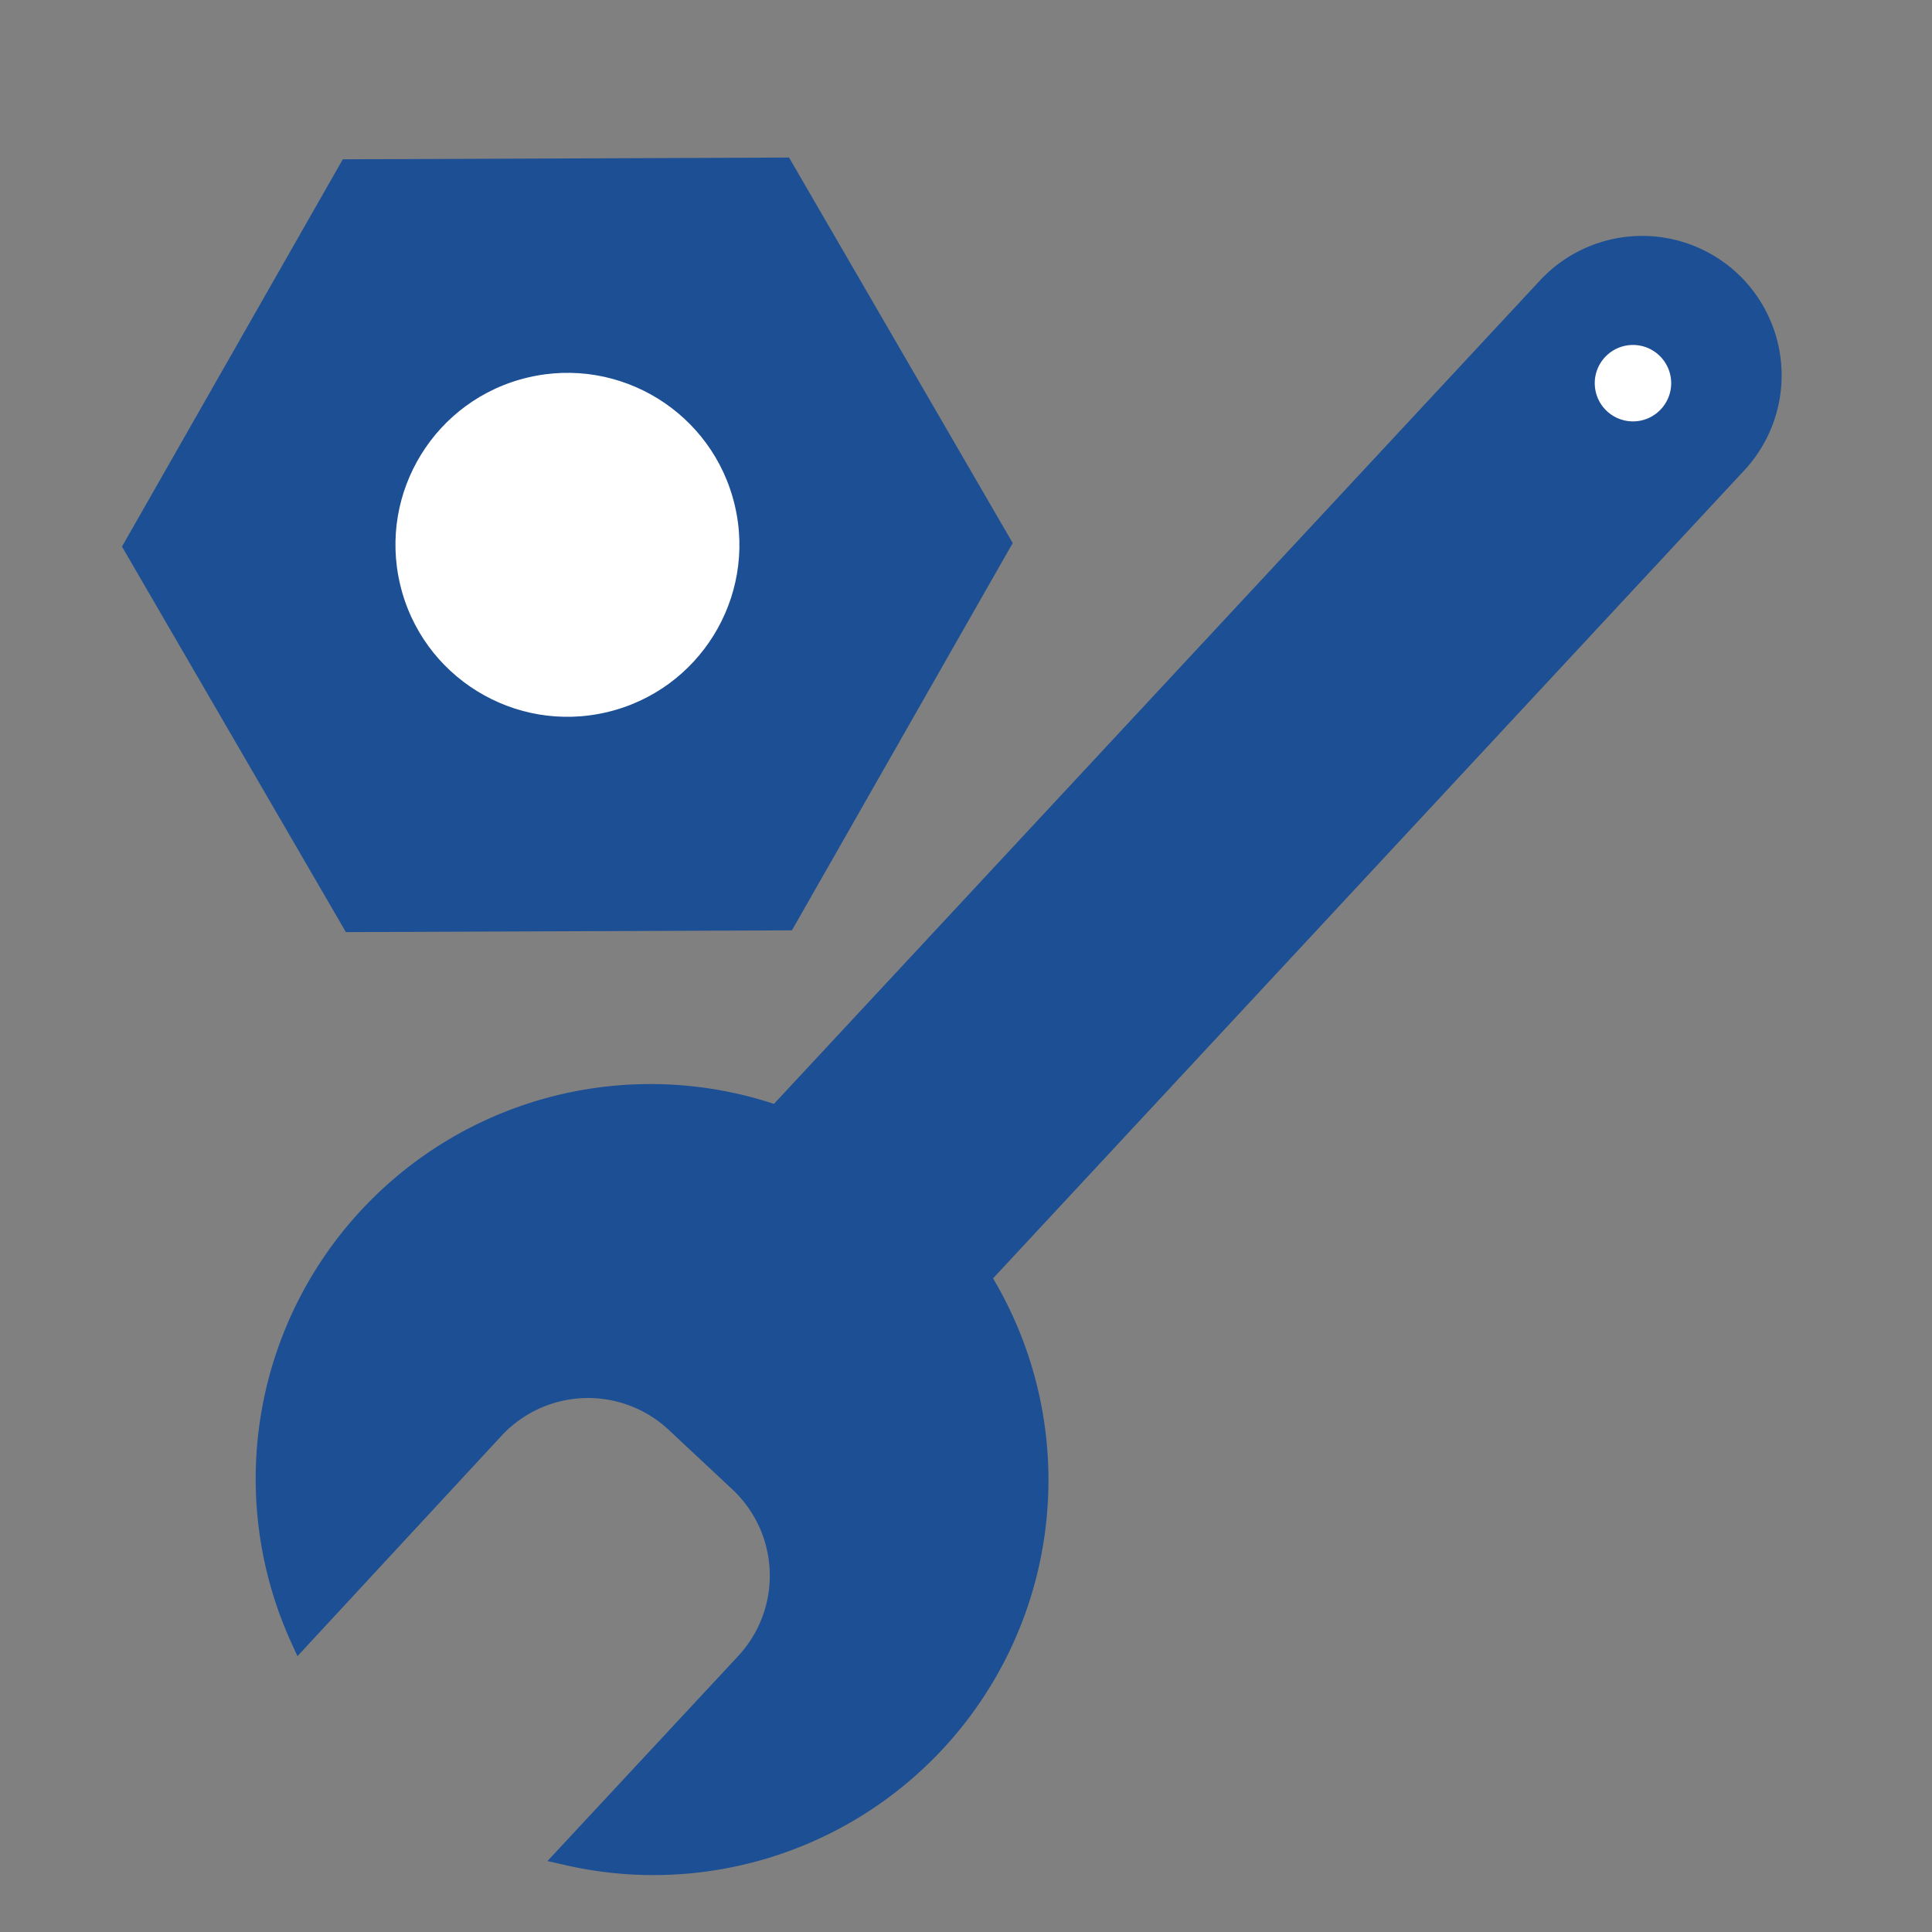 <svg id="Capa_1" data-name="Capa 1" xmlns="http://www.w3.org/2000/svg" viewBox="0 0 90 90"><rect x="0" y="0" width="90" height="90" fill="#808080" stroke="none"/><defs><style>.cls-1{fill:#1d4f94;}.cls-1,.cls-2{stroke:#1d4f94;stroke-miterlimit:10;}.cls-2{fill:#fff;}</style></defs><path class="cls-1" d="M80.59,13.1a6,6,0,0,0-8.49.31L36.2,52a17.85,17.85,0,0,1,9.36,7.57l35.33-38A6,6,0,0,0,80.59,13.1Zm-4.52,7a2.28,2.28,0,1,1,2.28-2.28A2.28,2.28,0,0,1,76.07,20.13Z"/><path class="cls-2" d="M76.07,15.57a2.28,2.28,0,1,0,2.28,2.28A2.28,2.28,0,0,0,76.07,15.57Z"/><path class="cls-1" d="M36.2,52A17.89,17.89,0,0,0,14,76.26l9-9.72a6,6,0,0,1,8.49-.3L34.44,69a6,6,0,0,1,.3,8.5l-8.28,8.9A17.9,17.9,0,0,0,36.2,52Z"/><path class="cls-1" d="M36.47,7.84l-20.21.08-10,17.54L16.4,42.92l20.2-.08,10-17.54ZM34.94,25.38a8.51,8.51,0,1,1-8.51-8.5A8.51,8.51,0,0,1,34.94,25.38Z"/><circle class="cls-2" cx="26.43" cy="25.38" r="8.51" transform="translate(-5.12 6.75) rotate(-13.28)"/></svg>